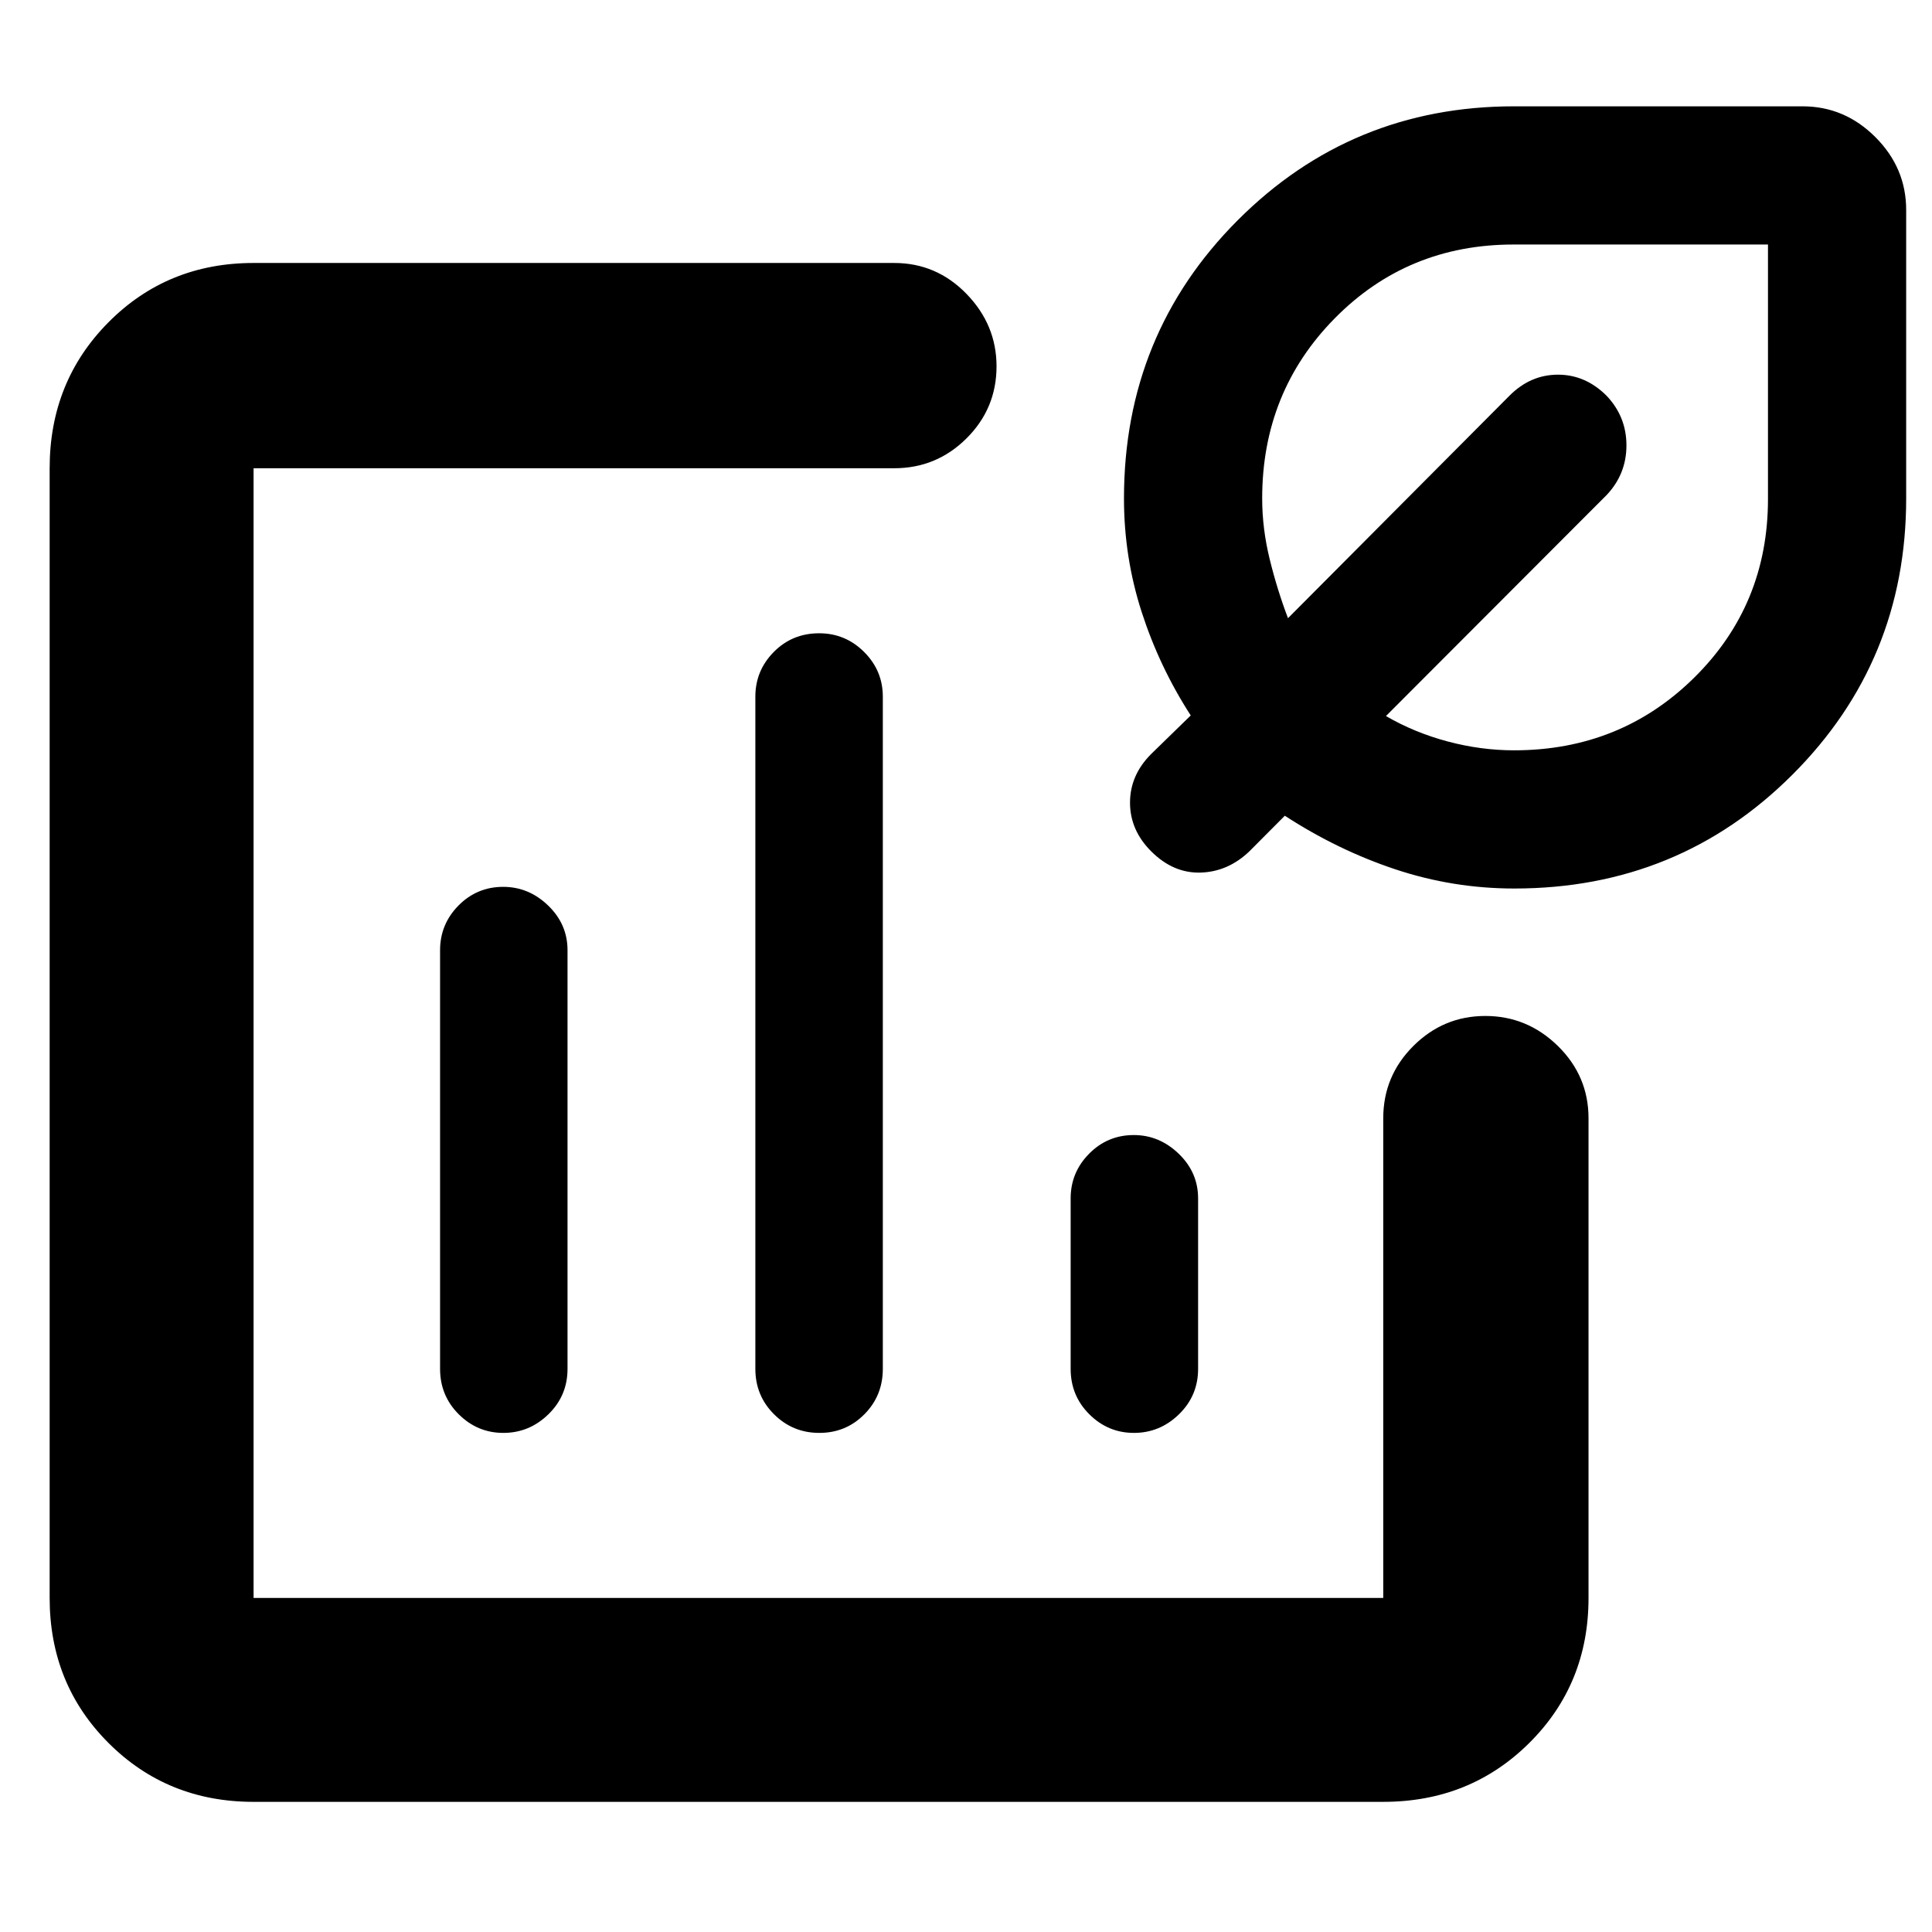 <svg xmlns="http://www.w3.org/2000/svg" height="40" viewBox="0 -960 960 960" width="40"><path d="M406.67-446.67ZM126-64.67q-42.83 0-72.08-29.25T24.67-166v-561.33q0-43.1 29.25-72.55 29.25-29.45 72.08-29.45h318.33q21 0 35.92 15.36 14.92 15.37 14.92 35.98 0 20.99-14.92 35.82-14.92 14.84-35.92 14.84H126V-166h561.33v-238.33q0-21 14.95-35.92 14.95-14.92 35.78-14.92 20.82 0 36.05 14.92 15.22 14.92 15.22 35.92V-166q0 42.83-29.45 72.08t-72.55 29.25H126Zm124.05-454.66q-13.05 0-22.22 9.27-9.16 9.28-9.16 22.23v208q0 13.33 9.28 22.58 9.28 9.25 22.17 9.25 12.88 0 22.38-9.25 9.5-9.25 9.5-22.58v-208q0-12.95-9.64-22.23-9.64-9.27-22.31-9.27Zm157-126q-13.38 0-22.55 9.27-9.17 9.28-9.17 22.23v334q0 13.33 9.29 22.58 9.28 9.25 22.5 9.25 13.21 0 22.38-9.25 9.17-9.25 9.17-22.58v-334q0-12.95-9.31-22.23-9.31-9.27-22.31-9.27ZM563.38-396q-13.05 0-22.21 9.28-9.17 9.27-9.17 22.22v84.67q0 13.33 9.28 22.58 9.29 9.25 22.17 9.25 12.88 0 22.38-9.25 9.5-9.25 9.5-22.58v-84.67q0-12.95-9.64-22.22-9.64-9.28-22.31-9.28Zm189.08-122.5q-30.45 0-59.12-9.54-28.67-9.55-54.92-26.63L620.83-537q-10.63 10.17-24.23 10.58Q583-526 572-537q-10.5-10.5-10.5-24.17 0-13.66 10.5-24.16l19.67-19.17q-15.5-24-24.34-51.27-8.83-27.27-8.83-56.56 0-81.61 56.51-138.23 56.52-56.61 137.32-56.61h143.34q20.91 0 36.2 15.3 15.3 15.29 15.3 36.2v143.34q0 80.8-56.58 137.32-56.57 56.51-138.13 56.51Zm-.13-68.67q52.96 0 89.57-36.17 36.6-36.17 36.6-88.72V-838.5H752.1q-52.67 0-88.8 36.6-36.13 36.61-36.13 89.57 0 15.01 3.75 30.25 3.75 15.25 9.08 29.25l110.1-110.6q10.4-10.4 24.07-10.4 13.66 0 24.18 10.52 9.82 10.41 9.82 24.61t-9.77 24.6L688.67-604.2q14.14 8.22 30.67 12.63 16.52 4.4 32.99 4.4Zm-10.5-118.66Z"/></svg>
